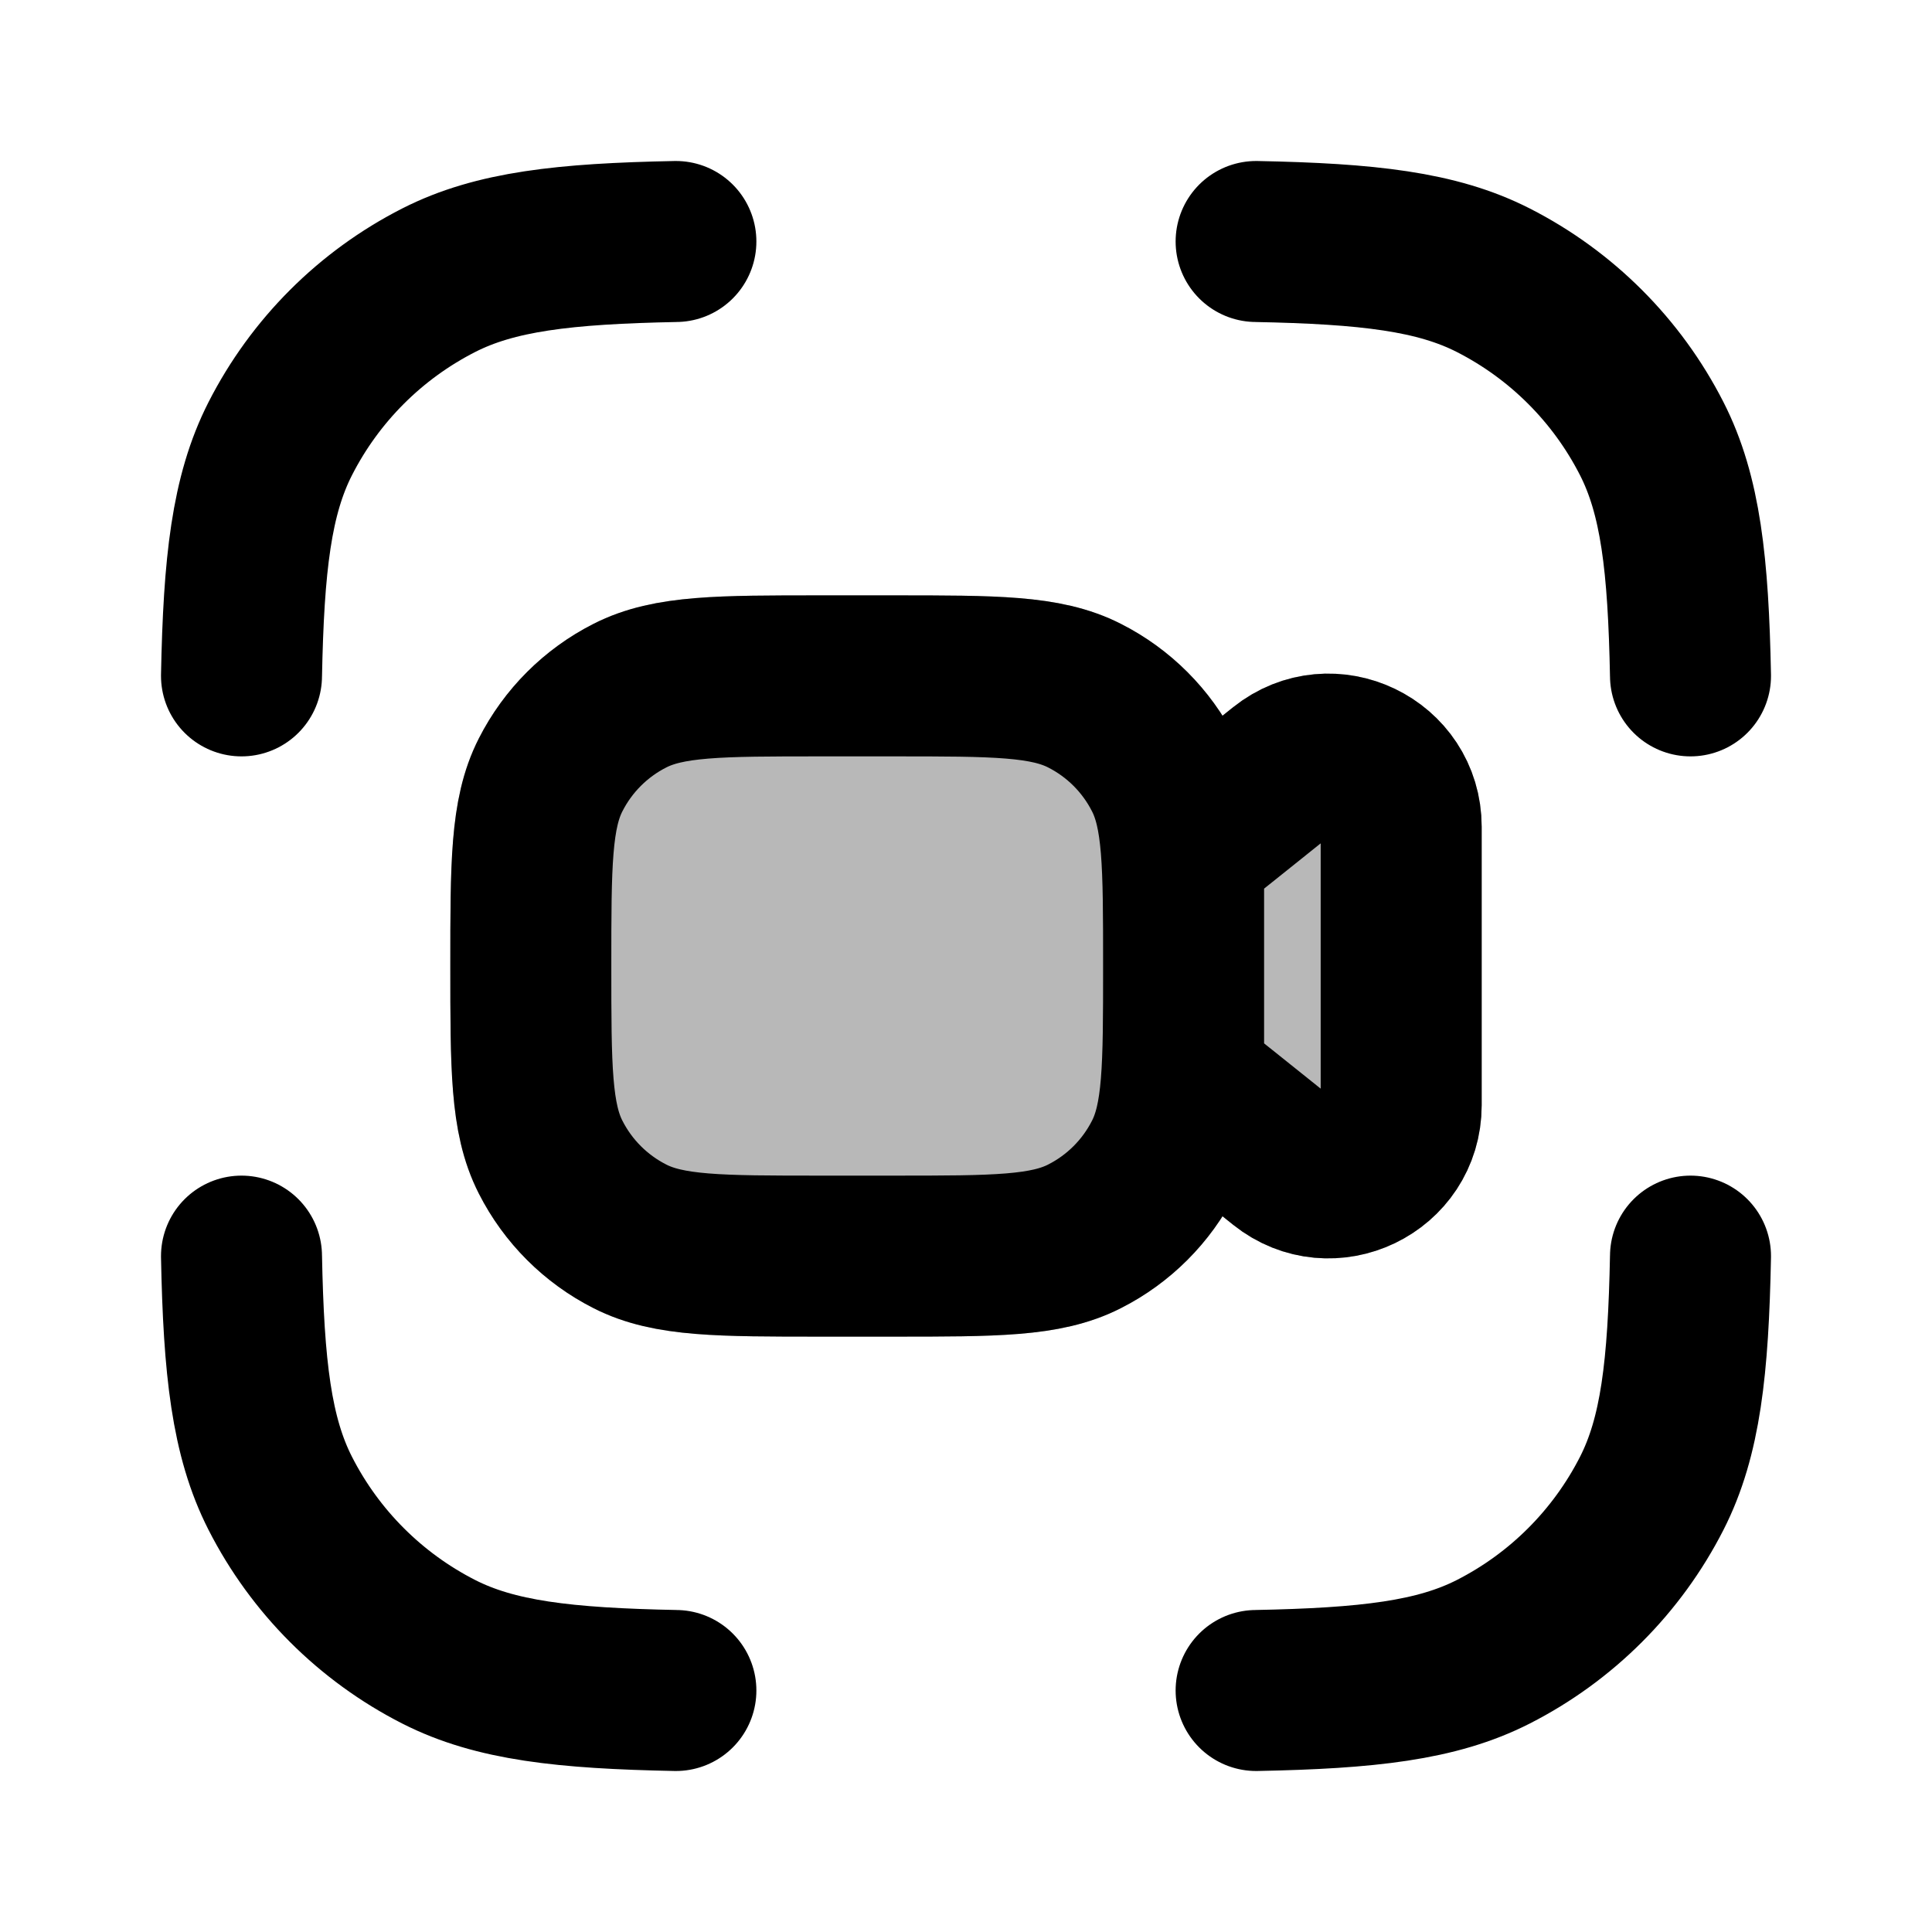 <svg
  xmlns="http://www.w3.org/2000/svg"
  width="24"
  height="24"
  viewBox="0 0 24 24"
  fill="none"
  stroke="currentColor"
  stroke-width="2"
  stroke-linecap="round"
  stroke-linejoin="round"
>
  <g opacity="0.28"><path d="M14.703 10.991C14.703 10.718 14.827 10.459 15.041 10.288L15.942 9.567C16.532 9.095 17.406 9.515 17.406 10.271V13.729C17.406 14.485 16.532 14.905 15.942 14.433L15.041 13.712C14.827 13.541 14.703 13.282 14.703 13.008V10.991Z" fill="currentColor"/><path d="M6.594 12C6.594 10.739 6.594 10.108 6.839 9.626C7.055 9.202 7.4 8.857 7.824 8.642C8.305 8.396 8.936 8.396 10.198 8.396H11.099C12.36 8.396 12.991 8.396 13.473 8.642C13.897 8.857 14.241 9.202 14.457 9.626C14.703 10.108 14.703 10.739 14.703 12C14.703 13.261 14.703 13.892 14.457 14.374C14.241 14.798 13.897 15.143 13.473 15.358C12.991 15.604 12.36 15.604 11.099 15.604H10.198C8.936 15.604 8.305 15.604 7.824 15.358C7.4 15.143 7.055 14.798 6.839 14.374C6.594 13.892 6.594 13.261 6.594 12Z" fill="currentColor"/></g>
  <path d="M21 15.604C20.973 16.991 20.876 17.849 20.519 18.55C20.087 19.398 19.398 20.087 18.55 20.519C17.849 20.876 16.991 20.973 15.604 21M21 8.396C20.973 7.009 20.876 6.151 20.519 5.45C20.087 4.602 19.398 3.913 18.55 3.481C17.849 3.124 16.991 3.027 15.604 3M8.396 3C7.009 3.027 6.151 3.124 5.45 3.481C4.602 3.913 3.913 4.602 3.481 5.45C3.124 6.151 3.027 7.009 3 8.396M3 15.604C3.027 16.991 3.124 17.849 3.481 18.55C3.913 19.398 4.602 20.087 5.45 20.519C6.151 20.876 7.009 20.973 8.396 21M15.041 13.712L15.942 14.433C16.532 14.905 17.406 14.485 17.406 13.729V10.271C17.406 9.515 16.532 9.095 15.942 9.567L15.041 10.288C14.827 10.459 14.703 10.718 14.703 10.991V13.009C14.703 13.282 14.827 13.541 15.041 13.712ZM10.198 15.604H11.099C12.361 15.604 12.991 15.604 13.473 15.358C13.897 15.143 14.242 14.798 14.457 14.374C14.703 13.892 14.703 13.261 14.703 12C14.703 10.739 14.703 10.108 14.457 9.626C14.242 9.202 13.897 8.857 13.473 8.642C12.991 8.396 12.361 8.396 11.099 8.396H10.198C8.937 8.396 8.306 8.396 7.824 8.642C7.4 8.857 7.055 9.202 6.84 9.626C6.594 10.108 6.594 10.739 6.594 12C6.594 13.261 6.594 13.892 6.84 14.374C7.055 14.798 7.4 15.143 7.824 15.358C8.306 15.604 8.937 15.604 10.198 15.604Z" stroke="currentColor" stroke-width="2"/>
</svg>